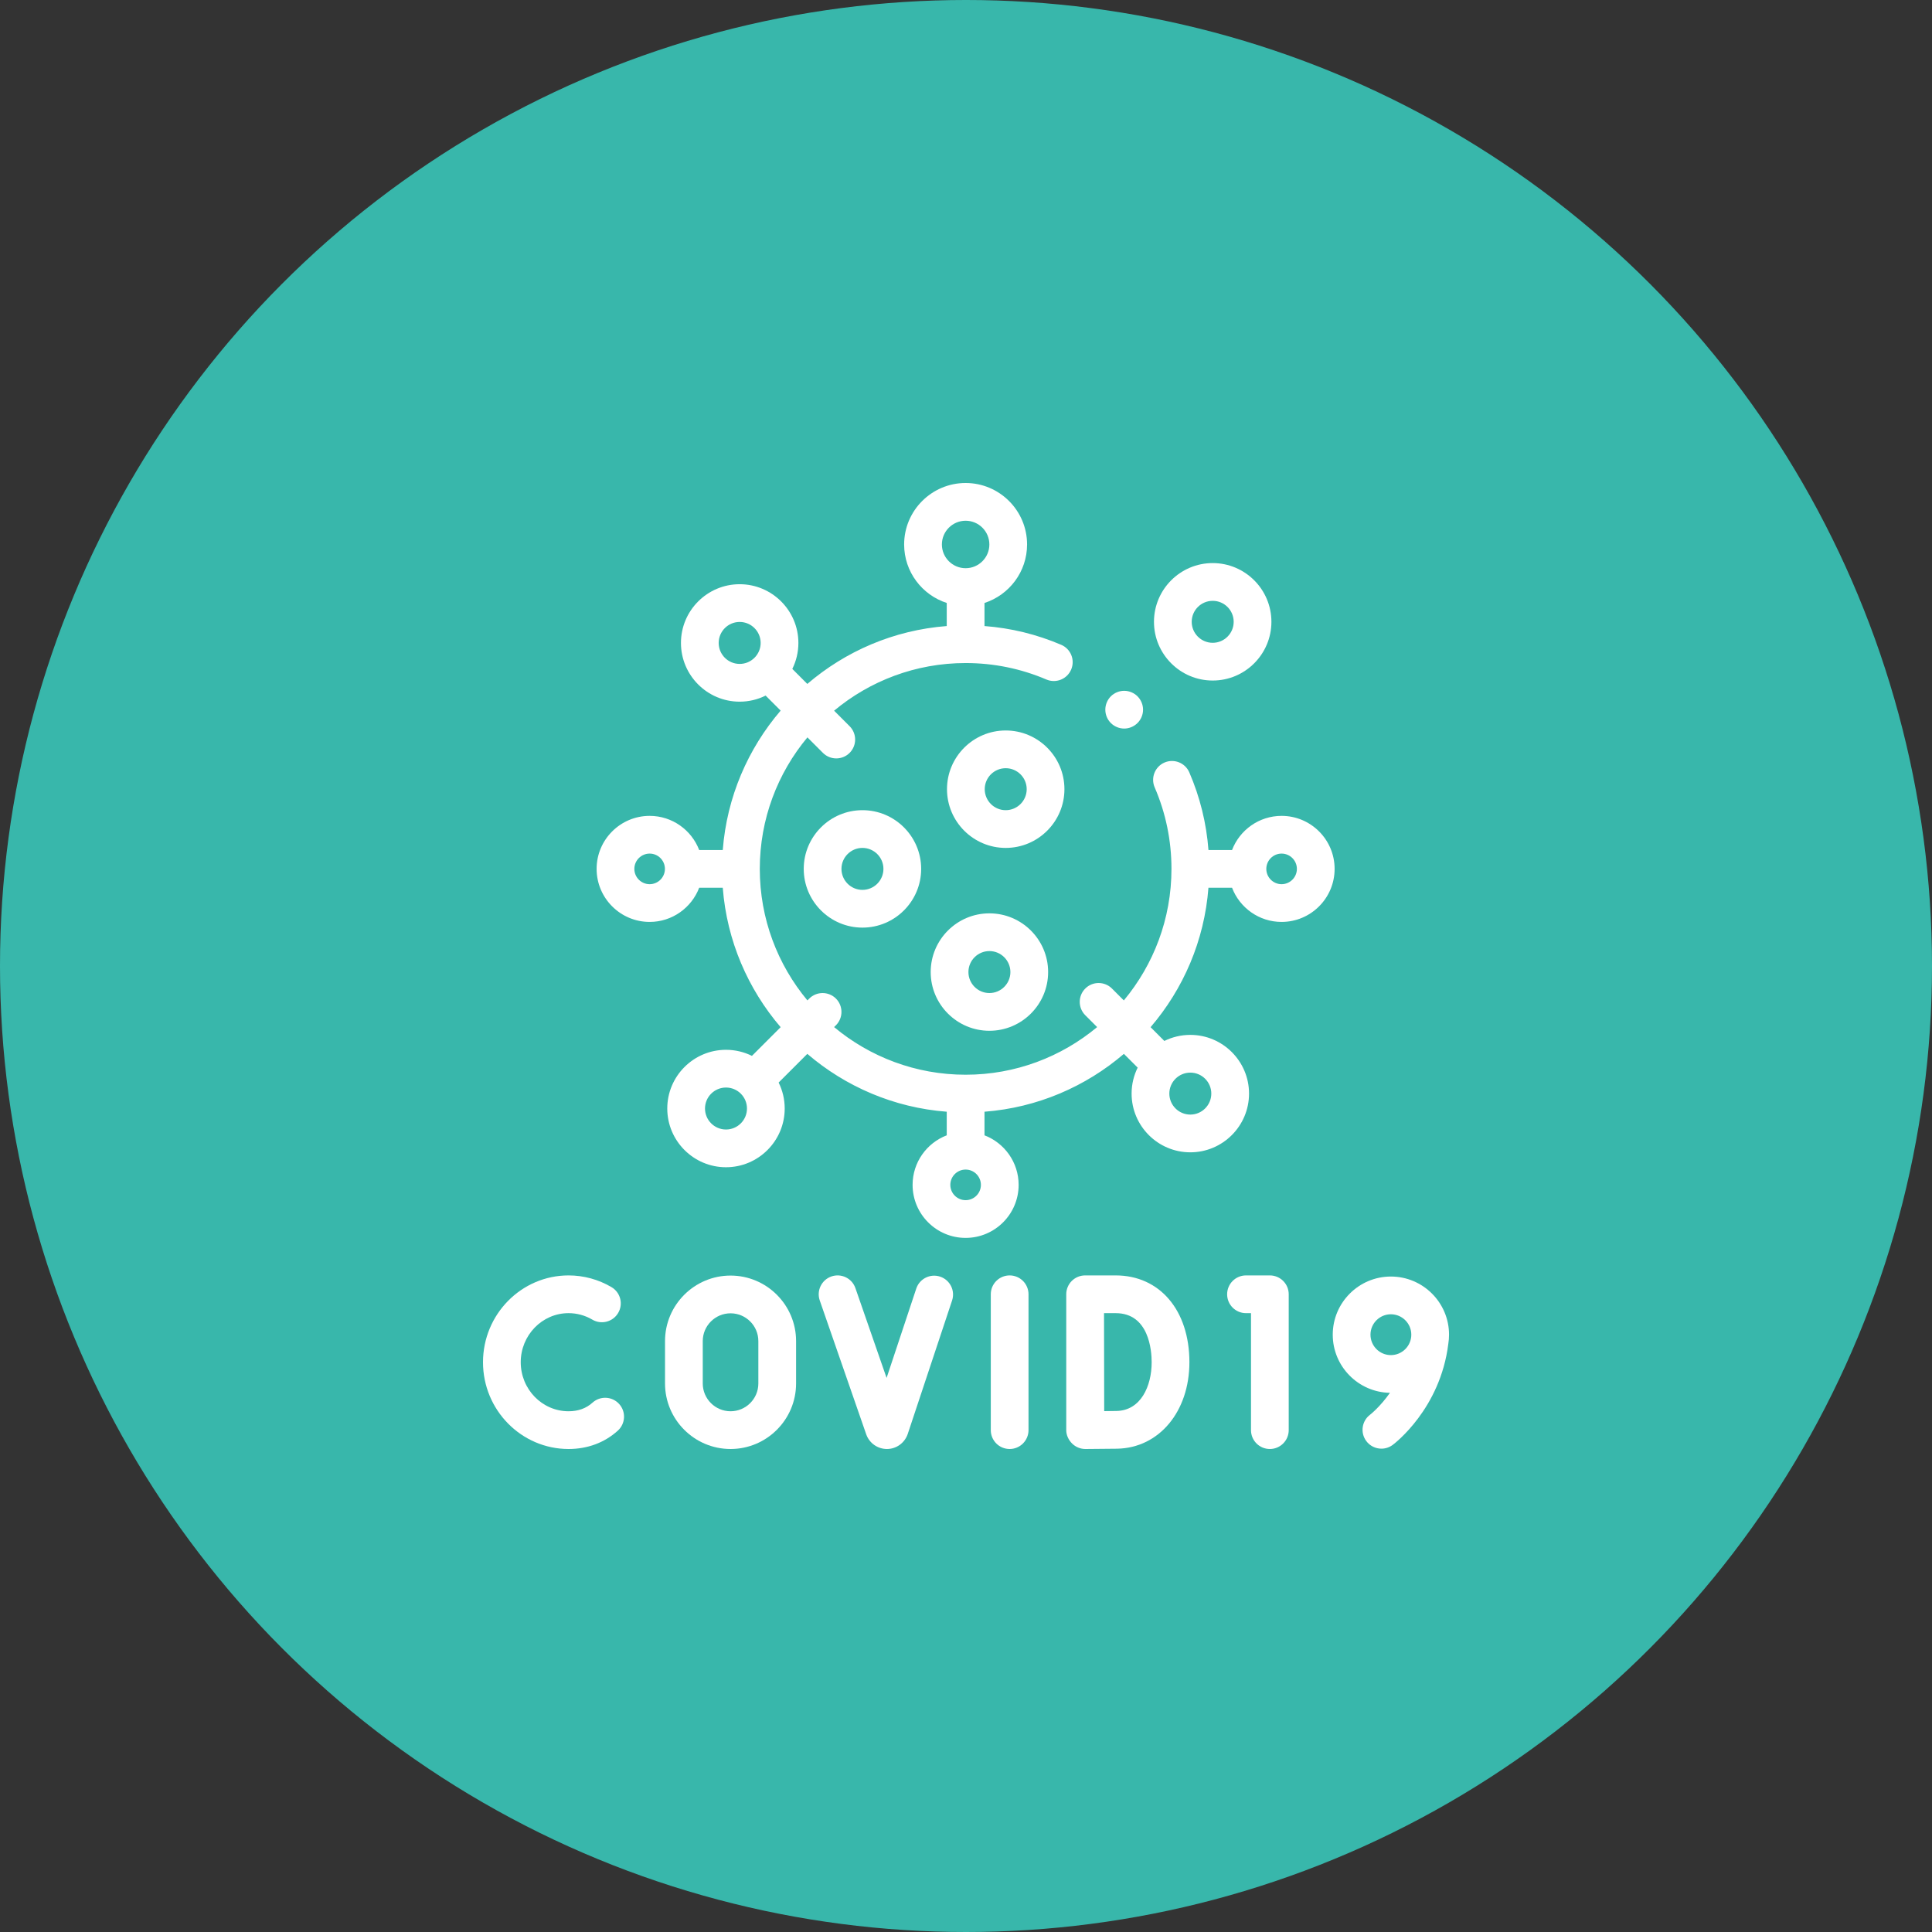 <svg width="98" height="98" viewBox="0 0 98 98" fill="none" xmlns="http://www.w3.org/2000/svg">
<rect x="0" y="0" width="98" height="98" fill="#333333" stroke="none"/>
<circle opacity="0.7" cx="49" cy="49" r="49" fill="#3BF0DE"/>
<path d="M51.214 64.695C50.685 64.695 50.257 65.124 50.257 65.652V72.543C50.257 73.072 50.685 73.5 51.214 73.5C51.742 73.5 52.171 73.071 52.171 72.543V65.652C52.171 65.124 51.742 64.695 51.214 64.695Z" fill="white"/>
<path d="M30.054 71.15C29.735 71.439 29.326 71.586 28.84 71.586C27.502 71.586 26.414 70.47 26.414 69.098C26.414 67.726 27.502 66.609 28.84 66.609C29.264 66.609 29.681 66.723 30.046 66.938C30.501 67.206 31.088 67.054 31.356 66.599C31.624 66.144 31.473 65.557 31.017 65.289C30.358 64.9 29.605 64.695 28.84 64.695C26.447 64.695 24.5 66.67 24.5 69.098C24.5 71.525 26.447 73.5 28.84 73.5C29.803 73.5 30.667 73.178 31.34 72.568C31.731 72.213 31.761 71.607 31.406 71.216C31.05 70.824 30.445 70.795 30.054 71.15Z" fill="white"/>
<path d="M47.687 64.757C47.186 64.59 46.644 64.862 46.477 65.363L44.972 69.895L43.39 65.338C43.217 64.839 42.672 64.575 42.172 64.748C41.673 64.922 41.409 65.467 41.582 65.966L43.94 72.76C44.098 73.203 44.518 73.5 44.989 73.5H44.996C45.469 73.497 45.889 73.194 46.044 72.739L48.294 65.967C48.461 65.465 48.189 64.923 47.687 64.757Z" fill="white"/>
<path d="M37.057 64.703C35.224 64.703 33.733 66.194 33.733 68.027V70.176C33.733 72.009 35.224 73.5 37.057 73.5C38.89 73.5 40.381 72.009 40.381 70.176V68.027C40.381 66.194 38.89 64.703 37.057 64.703ZM38.467 70.176C38.467 70.953 37.835 71.586 37.057 71.586C36.28 71.586 35.647 70.953 35.647 70.176V68.027C35.647 67.249 36.28 66.617 37.057 66.617C37.835 66.617 38.467 67.249 38.467 68.027V70.176Z" fill="white"/>
<path d="M64.413 64.695H63.203C62.674 64.695 62.246 65.124 62.246 65.652C62.246 66.181 62.674 66.609 63.203 66.609H63.456V72.543C63.456 73.072 63.884 73.5 64.413 73.5C64.941 73.5 65.37 73.071 65.37 72.543V65.652C65.37 65.124 64.941 64.695 64.413 64.695Z" fill="white"/>
<path d="M73.502 67.701C73.502 66.075 72.179 64.752 70.552 64.752C68.926 64.752 67.603 66.075 67.603 67.701C67.603 69.312 68.9 70.624 70.505 70.65C70.002 71.365 69.513 71.748 69.497 71.76C69.076 72.077 68.989 72.674 69.304 73.097C69.492 73.349 69.78 73.483 70.073 73.483C70.271 73.483 70.471 73.421 70.643 73.293C70.742 73.22 73.058 71.461 73.465 68.166C73.489 68.014 73.502 67.859 73.502 67.701ZM69.517 67.701C69.517 67.13 69.981 66.666 70.552 66.666C71.123 66.666 71.588 67.13 71.588 67.701C71.588 68.272 71.123 68.737 70.552 68.737C69.981 68.737 69.517 68.272 69.517 67.701Z" fill="white"/>
<path d="M65.008 41.385C63.862 41.385 62.882 42.105 62.495 43.117H61.299C61.196 41.756 60.87 40.435 60.327 39.178C60.118 38.693 59.554 38.47 59.069 38.679C58.584 38.889 58.361 39.452 58.57 39.938C59.135 41.245 59.422 42.637 59.422 44.074C59.422 46.609 58.513 48.935 57.006 50.746L56.403 50.143C56.029 49.77 55.423 49.77 55.05 50.143C54.676 50.517 54.676 51.123 55.05 51.497L55.652 52.099C53.842 53.607 51.515 54.515 48.981 54.515C46.446 54.515 44.12 53.607 42.309 52.099L42.403 52.006C42.776 51.632 42.776 51.026 42.403 50.652C42.029 50.279 41.423 50.279 41.049 50.652L40.956 50.746C39.448 48.935 38.54 46.609 38.54 44.074C38.54 41.539 39.448 39.213 40.956 37.403L41.743 38.19C41.93 38.377 42.175 38.47 42.419 38.47C42.664 38.47 42.909 38.377 43.096 38.19C43.47 37.816 43.47 37.21 43.096 36.836L42.309 36.049C44.12 34.541 46.446 33.633 48.98 33.633C50.403 33.633 51.782 33.914 53.078 34.468C53.564 34.675 54.126 34.45 54.334 33.964C54.542 33.477 54.316 32.915 53.83 32.708C52.587 32.177 51.282 31.858 49.938 31.756V30.585C51.19 30.18 52.098 29.004 52.098 27.618C52.098 25.899 50.7 24.5 48.98 24.5C47.261 24.5 45.862 25.899 45.862 27.618C45.862 29.004 46.771 30.18 48.023 30.585V31.756C45.335 31.963 42.885 33.034 40.951 34.692L40.19 33.93C40.386 33.533 40.498 33.086 40.498 32.613C40.498 30.971 39.162 29.634 37.519 29.634C35.877 29.634 34.541 30.971 34.541 32.613C34.541 34.255 35.877 35.592 37.519 35.592C37.992 35.592 38.439 35.48 38.836 35.283L39.598 36.045C37.941 37.979 36.869 40.429 36.662 43.117H35.466C35.079 42.105 34.099 41.385 32.953 41.385C31.47 41.385 30.263 42.591 30.263 44.074C30.263 45.557 31.47 46.764 32.953 46.764C34.099 46.764 35.079 46.043 35.466 45.031H36.662C36.869 47.72 37.941 50.169 39.598 52.103L38.142 53.559C37.745 53.362 37.298 53.251 36.825 53.251C35.183 53.251 33.847 54.587 33.847 56.229C33.847 57.871 35.183 59.208 36.825 59.208C38.468 59.208 39.804 57.871 39.804 56.229C39.804 55.756 39.693 55.309 39.496 54.912L40.951 53.457C42.885 55.114 45.335 56.185 48.023 56.392V57.589C47.011 57.975 46.291 58.956 46.291 60.102C46.291 61.585 47.497 62.792 48.98 62.792C50.464 62.792 51.67 61.585 51.67 60.102C51.67 58.956 50.949 57.975 49.938 57.589V56.392C52.626 56.185 55.076 55.114 57.009 53.457L57.708 54.155C57.511 54.552 57.4 54.999 57.4 55.472C57.4 57.114 58.736 58.451 60.378 58.451C62.021 58.451 63.357 57.114 63.357 55.472C63.357 53.83 62.021 52.494 60.378 52.494C59.906 52.494 59.459 52.605 59.061 52.802L58.363 52.103C60.02 50.169 61.092 47.72 61.298 45.031H62.495C62.882 46.043 63.862 46.764 65.008 46.764C66.491 46.764 67.698 45.557 67.698 44.074C67.698 42.591 66.492 41.385 65.008 41.385ZM48.981 26.414C49.645 26.414 50.185 26.954 50.185 27.618C50.185 28.282 49.645 28.822 48.981 28.822C48.317 28.822 47.777 28.282 47.777 27.618C47.777 26.954 48.317 26.414 48.981 26.414ZM37.519 33.677C36.932 33.677 36.455 33.2 36.455 32.613C36.455 32.026 36.932 31.548 37.519 31.548C38.106 31.548 38.584 32.026 38.584 32.613C38.584 33.2 38.106 33.677 37.519 33.677ZM32.953 44.85C32.525 44.85 32.177 44.502 32.177 44.074C32.177 43.647 32.525 43.298 32.953 43.298C33.381 43.298 33.728 43.647 33.728 44.074C33.728 44.502 33.381 44.85 32.953 44.85ZM36.826 57.294C36.239 57.294 35.761 56.816 35.761 56.229C35.761 55.642 36.239 55.165 36.826 55.165C37.413 55.165 37.89 55.642 37.89 56.229C37.89 56.816 37.413 57.294 36.826 57.294ZM48.981 60.878C48.553 60.878 48.205 60.53 48.205 60.102C48.205 59.674 48.553 59.326 48.981 59.326C49.408 59.326 49.756 59.674 49.756 60.102C49.756 60.53 49.408 60.878 48.981 60.878ZM60.379 54.408C60.965 54.408 61.443 54.885 61.443 55.472C61.443 56.059 60.965 56.537 60.379 56.537C59.792 56.537 59.314 56.059 59.314 55.472C59.314 54.885 59.792 54.408 60.379 54.408ZM65.008 44.85C64.581 44.85 64.233 44.502 64.233 44.074C64.233 43.647 64.581 43.298 65.008 43.298C65.436 43.298 65.784 43.647 65.784 44.074C65.784 44.502 65.436 44.85 65.008 44.85Z" fill="white"/>
<path d="M40.769 44.074C40.769 45.717 42.105 47.053 43.748 47.053C45.39 47.053 46.726 45.717 46.726 44.074C46.726 42.432 45.39 41.096 43.748 41.096C42.105 41.096 40.769 42.432 40.769 44.074ZM44.812 44.074C44.812 44.661 44.334 45.139 43.747 45.139C43.16 45.139 42.683 44.661 42.683 44.074C42.683 43.487 43.16 43.01 43.747 43.01C44.334 43.01 44.812 43.487 44.812 44.074Z" fill="white"/>
<path d="M51.014 37.053C49.372 37.053 48.036 38.389 48.036 40.031C48.036 41.673 49.372 43.01 51.014 43.01C52.657 43.01 53.993 41.673 53.993 40.031C53.993 38.389 52.657 37.053 51.014 37.053ZM51.014 41.096C50.427 41.096 49.95 40.618 49.95 40.031C49.95 39.444 50.427 38.967 51.014 38.967C51.601 38.967 52.079 39.444 52.079 40.031C52.079 40.618 51.601 41.096 51.014 41.096Z" fill="white"/>
<path d="M50.187 46.329C48.545 46.329 47.209 47.665 47.209 49.307C47.209 50.95 48.545 52.286 50.187 52.286C51.83 52.286 53.166 50.95 53.166 49.307C53.166 47.665 51.83 46.329 50.187 46.329ZM50.187 50.372C49.6 50.372 49.123 49.894 49.123 49.307C49.123 48.72 49.6 48.243 50.187 48.243C50.774 48.243 51.252 48.721 51.252 49.307C51.252 49.894 50.774 50.372 50.187 50.372Z" fill="white"/>
<path d="M61.514 34.52C63.156 34.52 64.492 33.183 64.492 31.541C64.492 29.898 63.156 28.562 61.514 28.562C59.871 28.562 58.535 29.899 58.535 31.541C58.535 33.183 59.871 34.52 61.514 34.52ZM61.514 30.477C62.101 30.477 62.578 30.954 62.578 31.541C62.578 32.128 62.101 32.606 61.514 32.606C60.927 32.606 60.449 32.128 60.449 31.541C60.449 30.954 60.927 30.477 61.514 30.477Z" fill="white"/>
<path d="M57.024 36.956C57.275 36.956 57.522 36.853 57.7 36.675C57.878 36.498 57.981 36.251 57.981 35.998C57.981 35.746 57.878 35.499 57.7 35.321C57.522 35.143 57.275 35.041 57.024 35.041C56.772 35.041 56.525 35.143 56.347 35.321C56.169 35.499 56.067 35.746 56.067 35.998C56.067 36.251 56.169 36.498 56.347 36.675C56.525 36.853 56.772 36.956 57.024 36.956Z" fill="white"/>
<path d="M56.592 64.695H55.042C54.788 64.695 54.544 64.796 54.364 64.976C54.185 65.156 54.084 65.4 54.085 65.654V72.546C54.086 72.8 54.202 73.044 54.382 73.223C54.561 73.4 54.803 73.5 55.056 73.5H55.061C55.103 73.5 56.11 73.494 56.666 73.485C58.79 73.448 60.332 71.603 60.332 69.098C60.332 66.465 58.829 64.695 56.592 64.695ZM56.633 71.571C56.458 71.574 56.234 71.577 56.01 71.579C56.007 70.771 56.002 67.451 56.001 66.609H56.592C58.286 66.609 58.418 68.514 58.418 69.098C58.418 70.313 57.866 71.549 56.633 71.571Z" fill="white"/>
</svg>
